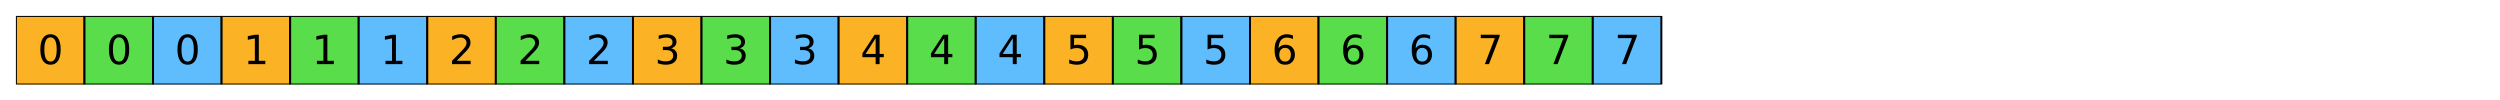<?xml version="1.0" encoding="utf-8" standalone="no"?>
<!DOCTYPE svg PUBLIC "-//W3C//DTD SVG 1.1//EN"
  "http://www.w3.org/Graphics/SVG/1.1/DTD/svg11.dtd">
<svg xmlns:xlink="http://www.w3.org/1999/xlink" width="1130.4pt" height="45.4pt" viewBox="0 0 1130.4 45.4" xmlns="http://www.w3.org/2000/svg" version="1.1">
 <defs>
  <style type="text/css">*{stroke-linejoin: round; stroke-linecap: butt}</style>
 </defs>
 <g id="figure_1">
  <g id="patch_1">
   <path d="M 0 45.4 
L 1130.4 45.4 
L 1130.4 0 
L 0 0 
z
" style="fill: #ffffff"/>
  </g>
  <g id="axes_1">
   <g id="PatchCollection_1">
    <path d="M 7.2 38.2 
L 38.2 38.2 
L 38.2 7.2 
L 7.2 7.2 
z
" clip-path="url(#pe0d7bced55)" style="fill: #fcb225; stroke: #000000; stroke-width: 0.889"/>
    <path d="M 38.2 38.2 
L 69.2 38.2 
L 69.2 7.2 
L 38.2 7.2 
z
" clip-path="url(#pe0d7bced55)" style="fill: #5add4a; stroke: #000000; stroke-width: 0.889"/>
    <path d="M 69.2 38.2 
L 100.2 38.2 
L 100.2 7.2 
L 69.2 7.2 
z
" clip-path="url(#pe0d7bced55)" style="fill: #60bdfd; stroke: #000000; stroke-width: 0.889"/>
    <path d="M 100.2 38.2 
L 131.2 38.2 
L 131.2 7.2 
L 100.2 7.2 
z
" clip-path="url(#pe0d7bced55)" style="fill: #fcb225; stroke: #000000; stroke-width: 0.889"/>
    <path d="M 131.2 38.2 
L 162.2 38.2 
L 162.2 7.2 
L 131.2 7.2 
z
" clip-path="url(#pe0d7bced55)" style="fill: #5add4a; stroke: #000000; stroke-width: 0.889"/>
    <path d="M 162.2 38.2 
L 193.2 38.2 
L 193.2 7.2 
L 162.2 7.2 
z
" clip-path="url(#pe0d7bced55)" style="fill: #60bdfd; stroke: #000000; stroke-width: 0.889"/>
    <path d="M 193.2 38.2 
L 224.2 38.2 
L 224.2 7.2 
L 193.2 7.2 
z
" clip-path="url(#pe0d7bced55)" style="fill: #fcb225; stroke: #000000; stroke-width: 0.889"/>
    <path d="M 224.2 38.2 
L 255.2 38.2 
L 255.2 7.2 
L 224.2 7.2 
z
" clip-path="url(#pe0d7bced55)" style="fill: #5add4a; stroke: #000000; stroke-width: 0.889"/>
    <path d="M 255.2 38.2 
L 286.2 38.2 
L 286.2 7.2 
L 255.2 7.2 
z
" clip-path="url(#pe0d7bced55)" style="fill: #60bdfd; stroke: #000000; stroke-width: 0.889"/>
    <path d="M 286.2 38.2 
L 317.2 38.2 
L 317.2 7.2 
L 286.2 7.2 
z
" clip-path="url(#pe0d7bced55)" style="fill: #fcb225; stroke: #000000; stroke-width: 0.889"/>
    <path d="M 317.2 38.2 
L 348.2 38.2 
L 348.2 7.2 
L 317.2 7.2 
z
" clip-path="url(#pe0d7bced55)" style="fill: #5add4a; stroke: #000000; stroke-width: 0.889"/>
    <path d="M 348.2 38.2 
L 379.2 38.2 
L 379.2 7.2 
L 348.2 7.2 
z
" clip-path="url(#pe0d7bced55)" style="fill: #60bdfd; stroke: #000000; stroke-width: 0.889"/>
    <path d="M 379.2 38.2 
L 410.2 38.2 
L 410.2 7.2 
L 379.2 7.2 
z
" clip-path="url(#pe0d7bced55)" style="fill: #fcb225; stroke: #000000; stroke-width: 0.889"/>
    <path d="M 410.2 38.2 
L 441.2 38.2 
L 441.2 7.2 
L 410.2 7.2 
z
" clip-path="url(#pe0d7bced55)" style="fill: #5add4a; stroke: #000000; stroke-width: 0.889"/>
    <path d="M 441.2 38.2 
L 472.2 38.2 
L 472.2 7.2 
L 441.2 7.2 
z
" clip-path="url(#pe0d7bced55)" style="fill: #60bdfd; stroke: #000000; stroke-width: 0.889"/>
    <path d="M 472.2 38.2 
L 503.2 38.2 
L 503.2 7.2 
L 472.2 7.2 
z
" clip-path="url(#pe0d7bced55)" style="fill: #fcb225; stroke: #000000; stroke-width: 0.889"/>
    <path d="M 503.2 38.2 
L 534.2 38.2 
L 534.2 7.2 
L 503.2 7.2 
z
" clip-path="url(#pe0d7bced55)" style="fill: #5add4a; stroke: #000000; stroke-width: 0.889"/>
    <path d="M 534.2 38.2 
L 565.2 38.2 
L 565.2 7.2 
L 534.2 7.2 
z
" clip-path="url(#pe0d7bced55)" style="fill: #60bdfd; stroke: #000000; stroke-width: 0.889"/>
    <path d="M 565.2 38.2 
L 596.2 38.2 
L 596.2 7.2 
L 565.2 7.2 
z
" clip-path="url(#pe0d7bced55)" style="fill: #fcb225; stroke: #000000; stroke-width: 0.889"/>
    <path d="M 596.2 38.2 
L 627.2 38.2 
L 627.2 7.2 
L 596.2 7.2 
z
" clip-path="url(#pe0d7bced55)" style="fill: #5add4a; stroke: #000000; stroke-width: 0.889"/>
    <path d="M 627.2 38.2 
L 658.2 38.2 
L 658.2 7.2 
L 627.2 7.2 
z
" clip-path="url(#pe0d7bced55)" style="fill: #60bdfd; stroke: #000000; stroke-width: 0.889"/>
    <path d="M 658.2 38.2 
L 689.2 38.2 
L 689.2 7.2 
L 658.2 7.2 
z
" clip-path="url(#pe0d7bced55)" style="fill: #fcb225; stroke: #000000; stroke-width: 0.889"/>
    <path d="M 689.2 38.2 
L 720.2 38.2 
L 720.2 7.2 
L 689.2 7.2 
z
" clip-path="url(#pe0d7bced55)" style="fill: #5add4a; stroke: #000000; stroke-width: 0.889"/>
    <path d="M 720.2 38.2 
L 751.2 38.2 
L 751.2 7.2 
L 720.2 7.2 
z
" clip-path="url(#pe0d7bced55)" style="fill: #60bdfd; stroke: #000000; stroke-width: 0.889"/>
   </g>
   <g id="text_1">
    <!-- 0 -->
    <g transform="translate(17.044 29.001) scale(0.178 -0.178)">
     <defs>
      <path id="DejaVuSans-30" d="M 2034 4250 
Q 1547 4250 1301 3770 
Q 1056 3291 1056 2328 
Q 1056 1369 1301 889 
Q 1547 409 2034 409 
Q 2525 409 2770 889 
Q 3016 1369 3016 2328 
Q 3016 3291 2770 3770 
Q 2525 4250 2034 4250 
z
M 2034 4750 
Q 2819 4750 3233 4129 
Q 3647 3509 3647 2328 
Q 3647 1150 3233 529 
Q 2819 -91 2034 -91 
Q 1250 -91 836 529 
Q 422 1150 422 2328 
Q 422 3509 836 4129 
Q 1250 4750 2034 4750 
z
" transform="scale(0.016)"/>
     </defs>
     <use xlink:href="#DejaVuSans-30"/>
    </g>
   </g>
   <g id="text_2">
    <!-- 0 -->
    <g transform="translate(48.044 29.001) scale(0.178 -0.178)">
     <use xlink:href="#DejaVuSans-30"/>
    </g>
   </g>
   <g id="text_3">
    <!-- 0 -->
    <g transform="translate(79.044 29.001) scale(0.178 -0.178)">
     <use xlink:href="#DejaVuSans-30"/>
    </g>
   </g>
   <g id="text_4">
    <!-- 1 -->
    <g transform="translate(110.044 29.001) scale(0.178 -0.178)">
     <defs>
      <path id="DejaVuSans-31" d="M 794 531 
L 1825 531 
L 1825 4091 
L 703 3866 
L 703 4441 
L 1819 4666 
L 2450 4666 
L 2450 531 
L 3481 531 
L 3481 0 
L 794 0 
L 794 531 
z
" transform="scale(0.016)"/>
     </defs>
     <use xlink:href="#DejaVuSans-31"/>
    </g>
   </g>
   <g id="text_5">
    <!-- 1 -->
    <g transform="translate(141.044 29.001) scale(0.178 -0.178)">
     <use xlink:href="#DejaVuSans-31"/>
    </g>
   </g>
   <g id="text_6">
    <!-- 1 -->
    <g transform="translate(172.044 29.001) scale(0.178 -0.178)">
     <use xlink:href="#DejaVuSans-31"/>
    </g>
   </g>
   <g id="text_7">
    <!-- 2 -->
    <g transform="translate(203.044 29.001) scale(0.178 -0.178)">
     <defs>
      <path id="DejaVuSans-32" d="M 1228 531 
L 3431 531 
L 3431 0 
L 469 0 
L 469 531 
Q 828 903 1448 1529 
Q 2069 2156 2228 2338 
Q 2531 2678 2651 2914 
Q 2772 3150 2772 3378 
Q 2772 3750 2511 3984 
Q 2250 4219 1831 4219 
Q 1534 4219 1204 4116 
Q 875 4013 500 3803 
L 500 4441 
Q 881 4594 1212 4672 
Q 1544 4750 1819 4750 
Q 2544 4750 2975 4387 
Q 3406 4025 3406 3419 
Q 3406 3131 3298 2873 
Q 3191 2616 2906 2266 
Q 2828 2175 2409 1742 
Q 1991 1309 1228 531 
z
" transform="scale(0.016)"/>
     </defs>
     <use xlink:href="#DejaVuSans-32"/>
    </g>
   </g>
   <g id="text_8">
    <!-- 2 -->
    <g transform="translate(234.044 29.001) scale(0.178 -0.178)">
     <use xlink:href="#DejaVuSans-32"/>
    </g>
   </g>
   <g id="text_9">
    <!-- 2 -->
    <g transform="translate(265.044 29.001) scale(0.178 -0.178)">
     <use xlink:href="#DejaVuSans-32"/>
    </g>
   </g>
   <g id="text_10">
    <!-- 3 -->
    <g transform="translate(296.044 29.001) scale(0.178 -0.178)">
     <defs>
      <path id="DejaVuSans-33" d="M 2597 2516 
Q 3050 2419 3304 2112 
Q 3559 1806 3559 1356 
Q 3559 666 3084 287 
Q 2609 -91 1734 -91 
Q 1441 -91 1130 -33 
Q 819 25 488 141 
L 488 750 
Q 750 597 1062 519 
Q 1375 441 1716 441 
Q 2309 441 2620 675 
Q 2931 909 2931 1356 
Q 2931 1769 2642 2001 
Q 2353 2234 1838 2234 
L 1294 2234 
L 1294 2753 
L 1863 2753 
Q 2328 2753 2575 2939 
Q 2822 3125 2822 3475 
Q 2822 3834 2567 4026 
Q 2313 4219 1838 4219 
Q 1578 4219 1281 4162 
Q 984 4106 628 3988 
L 628 4550 
Q 988 4650 1302 4700 
Q 1616 4750 1894 4750 
Q 2613 4750 3031 4423 
Q 3450 4097 3450 3541 
Q 3450 3153 3228 2886 
Q 3006 2619 2597 2516 
z
" transform="scale(0.016)"/>
     </defs>
     <use xlink:href="#DejaVuSans-33"/>
    </g>
   </g>
   <g id="text_11">
    <!-- 3 -->
    <g transform="translate(327.044 29.001) scale(0.178 -0.178)">
     <use xlink:href="#DejaVuSans-33"/>
    </g>
   </g>
   <g id="text_12">
    <!-- 3 -->
    <g transform="translate(358.044 29.001) scale(0.178 -0.178)">
     <use xlink:href="#DejaVuSans-33"/>
    </g>
   </g>
   <g id="text_13">
    <!-- 4 -->
    <g transform="translate(389.044 29.001) scale(0.178 -0.178)">
     <defs>
      <path id="DejaVuSans-34" d="M 2419 4116 
L 825 1625 
L 2419 1625 
L 2419 4116 
z
M 2253 4666 
L 3047 4666 
L 3047 1625 
L 3713 1625 
L 3713 1100 
L 3047 1100 
L 3047 0 
L 2419 0 
L 2419 1100 
L 313 1100 
L 313 1709 
L 2253 4666 
z
" transform="scale(0.016)"/>
     </defs>
     <use xlink:href="#DejaVuSans-34"/>
    </g>
   </g>
   <g id="text_14">
    <!-- 4 -->
    <g transform="translate(420.044 29.001) scale(0.178 -0.178)">
     <use xlink:href="#DejaVuSans-34"/>
    </g>
   </g>
   <g id="text_15">
    <!-- 4 -->
    <g transform="translate(451.044 29.001) scale(0.178 -0.178)">
     <use xlink:href="#DejaVuSans-34"/>
    </g>
   </g>
   <g id="text_16">
    <!-- 5 -->
    <g transform="translate(482.044 29.001) scale(0.178 -0.178)">
     <defs>
      <path id="DejaVuSans-35" d="M 691 4666 
L 3169 4666 
L 3169 4134 
L 1269 4134 
L 1269 2991 
Q 1406 3038 1543 3061 
Q 1681 3084 1819 3084 
Q 2600 3084 3056 2656 
Q 3513 2228 3513 1497 
Q 3513 744 3044 326 
Q 2575 -91 1722 -91 
Q 1428 -91 1123 -41 
Q 819 9 494 109 
L 494 744 
Q 775 591 1075 516 
Q 1375 441 1709 441 
Q 2250 441 2565 725 
Q 2881 1009 2881 1497 
Q 2881 1984 2565 2268 
Q 2250 2553 1709 2553 
Q 1456 2553 1204 2497 
Q 953 2441 691 2322 
L 691 4666 
z
" transform="scale(0.016)"/>
     </defs>
     <use xlink:href="#DejaVuSans-35"/>
    </g>
   </g>
   <g id="text_17">
    <!-- 5 -->
    <g transform="translate(513.044 29.001) scale(0.178 -0.178)">
     <use xlink:href="#DejaVuSans-35"/>
    </g>
   </g>
   <g id="text_18">
    <!-- 5 -->
    <g transform="translate(544.044 29.001) scale(0.178 -0.178)">
     <use xlink:href="#DejaVuSans-35"/>
    </g>
   </g>
   <g id="text_19">
    <!-- 6 -->
    <g transform="translate(575.044 29.001) scale(0.178 -0.178)">
     <defs>
      <path id="DejaVuSans-36" d="M 2113 2584 
Q 1688 2584 1439 2293 
Q 1191 2003 1191 1497 
Q 1191 994 1439 701 
Q 1688 409 2113 409 
Q 2538 409 2786 701 
Q 3034 994 3034 1497 
Q 3034 2003 2786 2293 
Q 2538 2584 2113 2584 
z
M 3366 4563 
L 3366 3988 
Q 3128 4100 2886 4159 
Q 2644 4219 2406 4219 
Q 1781 4219 1451 3797 
Q 1122 3375 1075 2522 
Q 1259 2794 1537 2939 
Q 1816 3084 2150 3084 
Q 2853 3084 3261 2657 
Q 3669 2231 3669 1497 
Q 3669 778 3244 343 
Q 2819 -91 2113 -91 
Q 1303 -91 875 529 
Q 447 1150 447 2328 
Q 447 3434 972 4092 
Q 1497 4750 2381 4750 
Q 2619 4750 2861 4703 
Q 3103 4656 3366 4563 
z
" transform="scale(0.016)"/>
     </defs>
     <use xlink:href="#DejaVuSans-36"/>
    </g>
   </g>
   <g id="text_20">
    <!-- 6 -->
    <g transform="translate(606.044 29.001) scale(0.178 -0.178)">
     <use xlink:href="#DejaVuSans-36"/>
    </g>
   </g>
   <g id="text_21">
    <!-- 6 -->
    <g transform="translate(637.044 29.001) scale(0.178 -0.178)">
     <use xlink:href="#DejaVuSans-36"/>
    </g>
   </g>
   <g id="text_22">
    <!-- 7 -->
    <g transform="translate(668.044 29.001) scale(0.178 -0.178)">
     <defs>
      <path id="DejaVuSans-37" d="M 525 4666 
L 3525 4666 
L 3525 4397 
L 1831 0 
L 1172 0 
L 2766 4134 
L 525 4134 
L 525 4666 
z
" transform="scale(0.016)"/>
     </defs>
     <use xlink:href="#DejaVuSans-37"/>
    </g>
   </g>
   <g id="text_23">
    <!-- 7 -->
    <g transform="translate(699.044 29.001) scale(0.178 -0.178)">
     <use xlink:href="#DejaVuSans-37"/>
    </g>
   </g>
   <g id="text_24">
    <!-- 7 -->
    <g transform="translate(730.044 29.001) scale(0.178 -0.178)">
     <use xlink:href="#DejaVuSans-37"/>
    </g>
   </g>
  </g>
 </g>
 <defs>
  <clipPath id="pe0d7bced55">
   <rect x="7.2" y="7.2" width="1116" height="31"/>
  </clipPath>
 </defs>
</svg>
